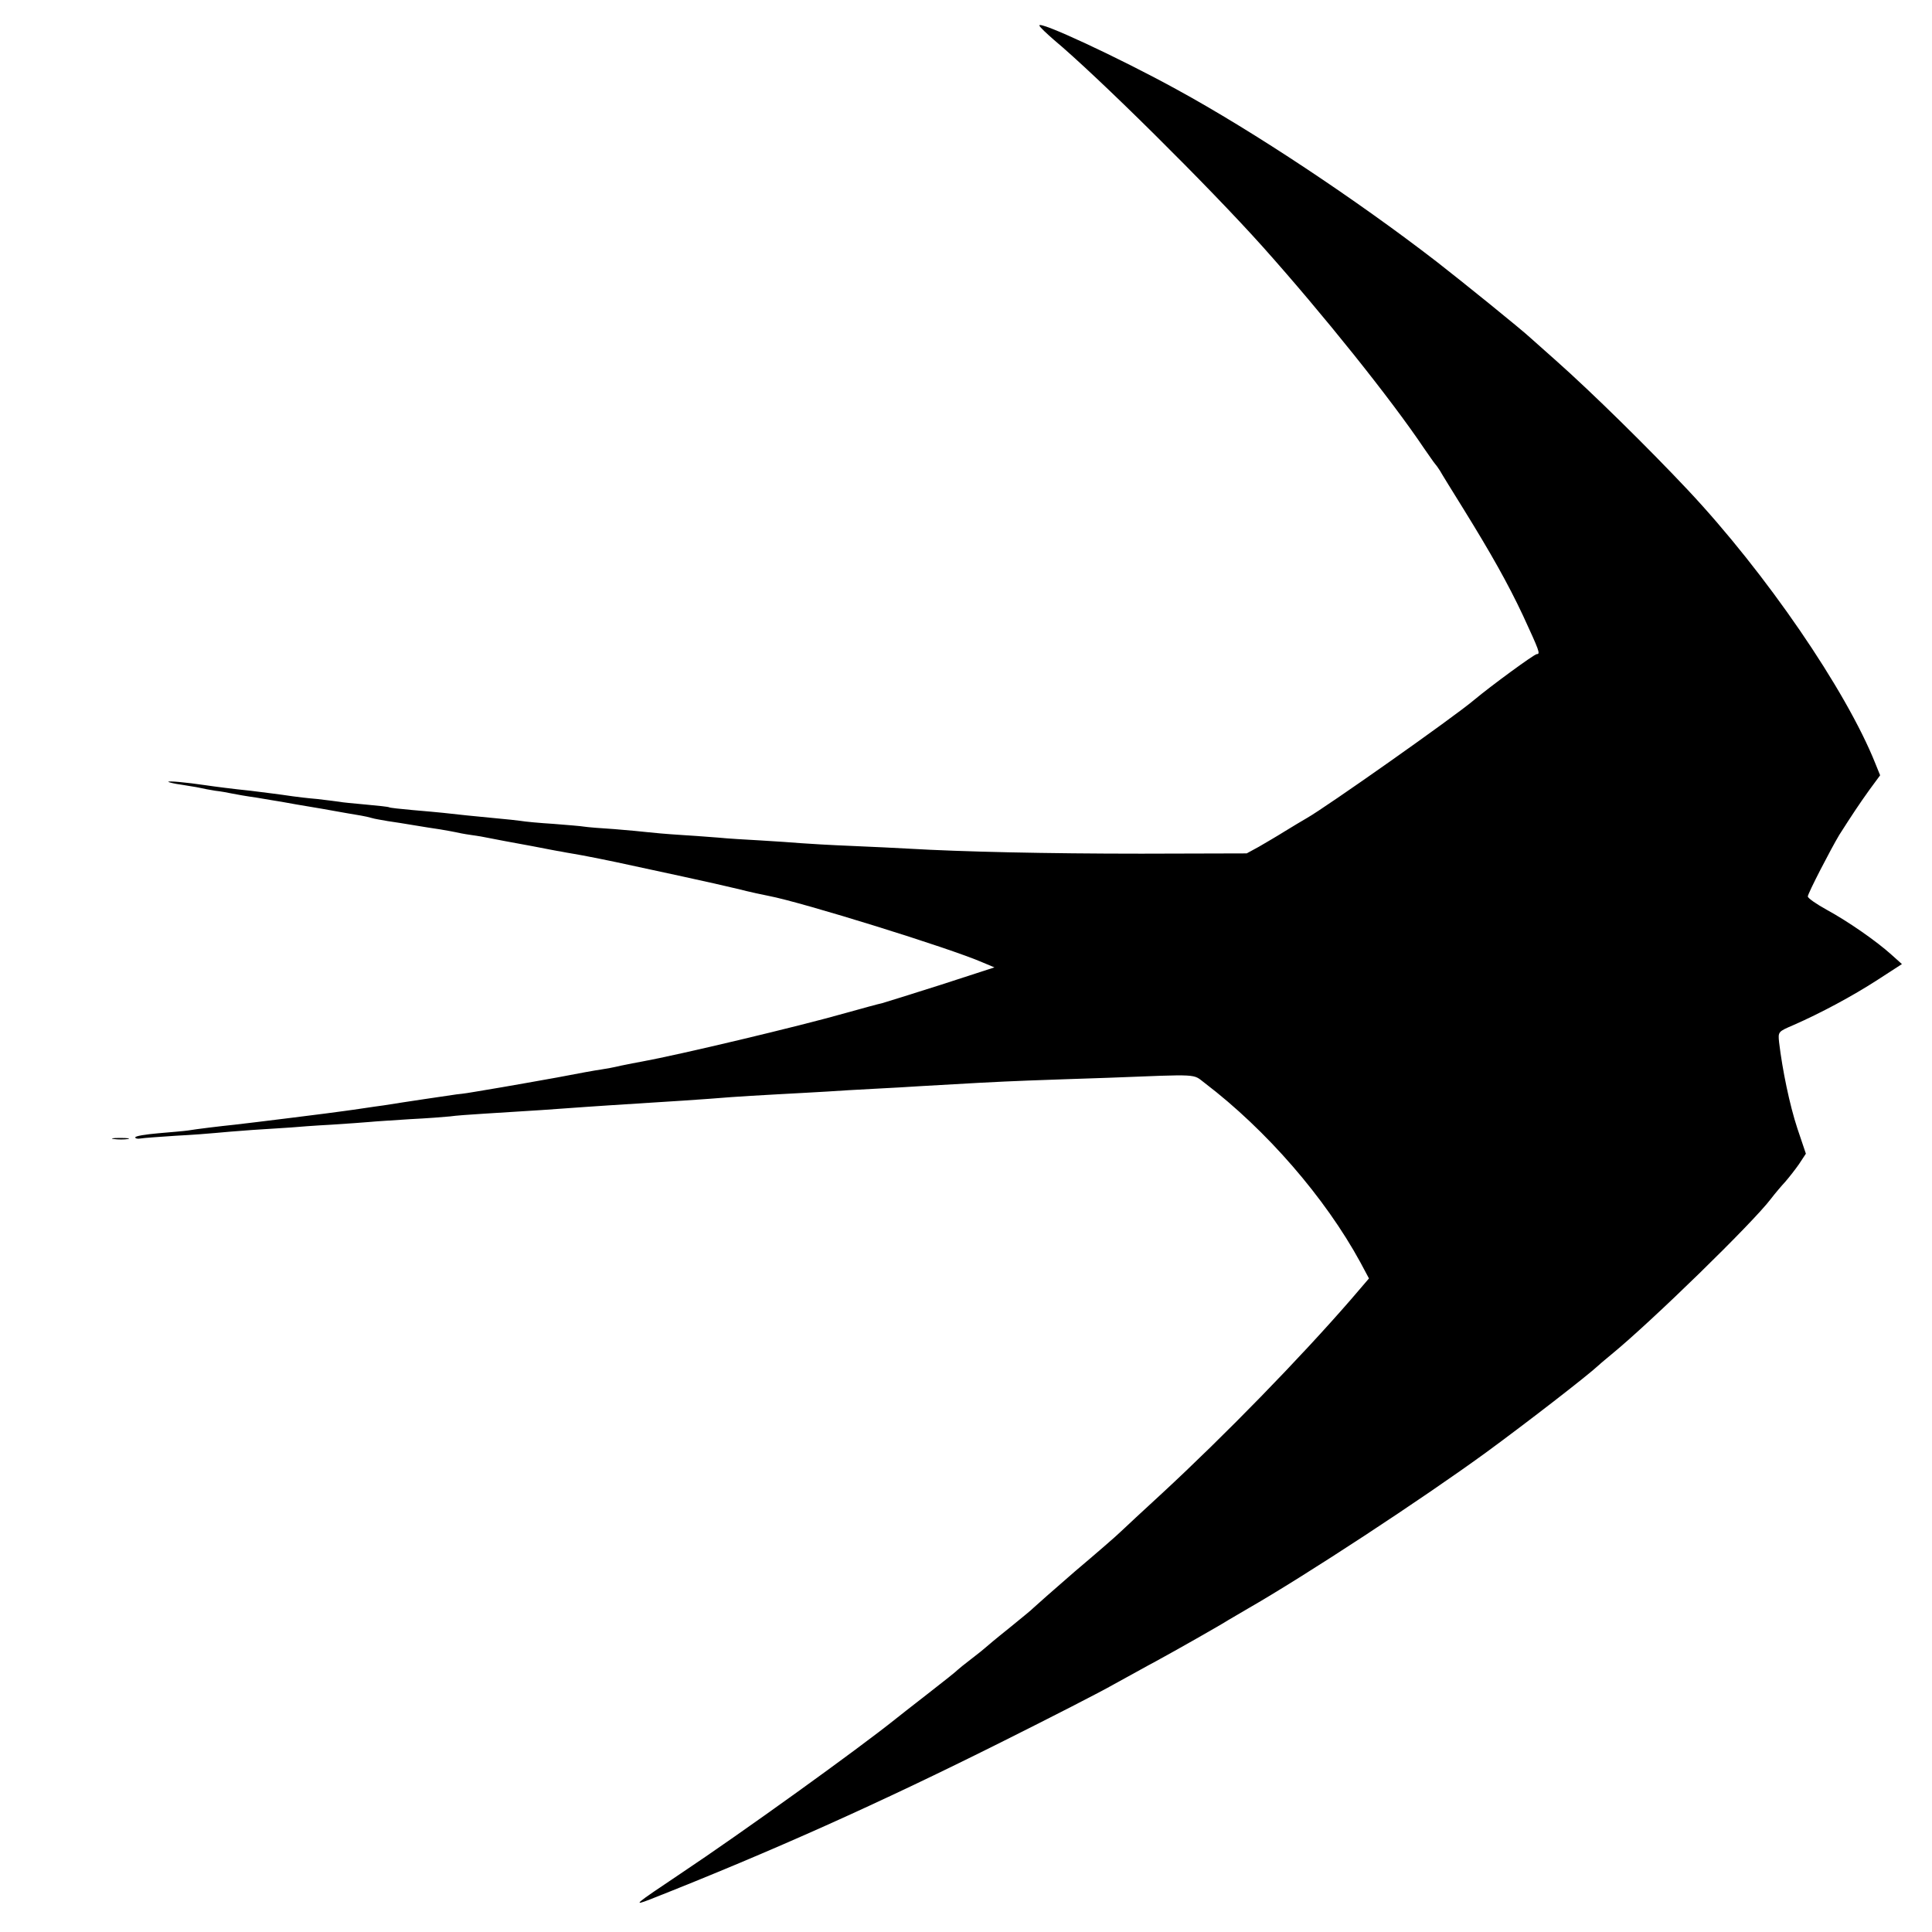<?xml version="1.0" standalone="no"?>
<!DOCTYPE svg PUBLIC "-//W3C//DTD SVG 20010904//EN"
 "http://www.w3.org/TR/2001/REC-SVG-20010904/DTD/svg10.dtd">
<svg version="1.0" xmlns="http://www.w3.org/2000/svg"
 width="700pt" height="700pt" viewBox="0 0 700 700"
 preserveAspectRatio="xMidYMid meet">
<g transform="translate(0,700) scale(0.1,-0.1)"
fill="#000000" stroke="none">
<path d="M3766 6907 c3 -7 27 -29 52 -51 156 -130 561 -531 758 -751 217 -243
464 -551 584 -730 19 -27 36 -52 39 -55 3 -3 11 -14 18 -25 6 -11 45 -74 86
-140 99 -160 161 -270 215 -385 59 -128 64 -140 50 -140 -9 0 -166 -115 -227
-166 -73 -62 -540 -391 -606 -428 -16 -9 -52 -31 -80 -48 -27 -17 -70 -42 -94
-56 l-44 -24 -381 -1 c-345 0 -654 7 -841 18 -38 2 -132 7 -208 10 -76 3 -160
8 -185 10 -26 2 -92 7 -147 10 -55 3 -122 7 -150 10 -27 2 -90 7 -140 10 -49
3 -103 8 -120 10 -16 2 -70 7 -119 11 -49 3 -98 7 -110 9 -11 2 -61 6 -111 10
-49 3 -103 8 -120 11 -16 2 -50 6 -75 8 -75 7 -173 17 -205 21 -16 2 -66 6
-110 10 -44 4 -82 8 -85 10 -3 2 -41 6 -85 10 -44 4 -87 8 -95 10 -8 1 -44 6
-80 10 -36 3 -76 8 -90 10 -46 7 -105 14 -152 20 -60 6 -137 16 -163 20 -68
10 -139 17 -135 12 3 -2 24 -7 47 -10 22 -4 52 -8 65 -11 12 -3 39 -8 58 -11
19 -2 46 -7 60 -10 14 -3 54 -10 90 -15 36 -6 76 -13 90 -15 14 -3 79 -14 145
-25 66 -12 130 -23 143 -25 12 -2 30 -6 40 -9 9 -3 35 -7 57 -11 22 -3 65 -10
95 -15 30 -5 73 -12 95 -15 22 -4 47 -8 55 -10 8 -2 33 -7 55 -10 23 -3 52 -8
65 -11 35 -7 62 -12 160 -30 47 -9 92 -18 101 -19 9 -2 32 -6 50 -9 19 -3 43
-8 54 -10 11 -2 56 -11 99 -20 140 -30 349 -75 436 -96 47 -12 99 -23 115 -26
121 -23 656 -189 775 -241 l43 -18 -194 -63 c-107 -34 -203 -64 -214 -67 -11
-2 -69 -18 -130 -35 -172 -49 -606 -152 -738 -176 -18 -3 -52 -10 -77 -15 -25
-6 -57 -12 -72 -14 -16 -2 -88 -15 -160 -29 -73 -13 -162 -29 -198 -35 -36 -6
-78 -13 -95 -16 -16 -3 -48 -8 -70 -10 -35 -5 -191 -28 -265 -40 -14 -2 -45
-6 -70 -10 -25 -4 -56 -8 -70 -10 -31 -5 -353 -45 -400 -50 -49 -5 -140 -16
-169 -21 -13 -2 -61 -6 -107 -10 -46 -4 -84 -10 -84 -15 0 -4 9 -6 19 -4 11 2
68 6 128 10 59 3 124 8 143 10 19 2 80 7 135 11 55 3 118 8 140 9 22 2 87 7
145 10 58 4 121 8 140 10 19 2 85 6 145 10 61 3 126 8 145 10 19 3 76 7 125
10 197 12 252 16 305 20 30 2 96 7 145 10 224 14 348 22 445 30 30 2 105 7
165 10 61 3 142 8 180 10 39 3 115 7 170 10 55 3 134 7 175 10 151 9 279 16
386 20 60 2 190 7 289 10 337 13 305 15 350 -19 223 -170 436 -415 564 -650
l31 -58 -66 -77 c-185 -213 -456 -491 -683 -701 -69 -63 -136 -126 -151 -140
-14 -14 -89 -79 -166 -144 -76 -66 -143 -125 -149 -131 -5 -6 -46 -39 -90 -75
-44 -35 -82 -67 -85 -70 -3 -3 -25 -21 -50 -40 -25 -19 -47 -37 -50 -40 -3 -4
-52 -43 -110 -88 -58 -45 -109 -85 -115 -90 -136 -109 -555 -411 -780 -561
-167 -112 -175 -118 -110 -93 441 174 832 349 1285 576 168 84 346 175 395
203 50 27 119 66 155 85 68 37 234 131 260 148 8 5 40 23 70 41 211 121 633
398 865 567 142 104 365 276 409 317 6 6 27 23 46 39 145 119 511 476 576 562
16 21 40 49 53 63 13 15 35 43 49 63 l25 38 -31 92 c-28 85 -54 211 -66 311
-4 39 -4 39 52 63 98 43 214 105 305 164 l88 57 -38 34 c-53 48 -156 120 -235
163 -38 21 -68 42 -68 48 0 11 84 173 114 223 44 69 73 113 109 163 l39 53
-17 42 c-106 266 -398 692 -680 992 -141 150 -347 353 -479 470 -44 39 -84 75
-90 80 -33 31 -246 203 -341 277 -293 226 -662 471 -940 623 -209 115 -508
254 -499 232z"/>
<path d="M413 2873 c15 -2 37 -2 50 0 12 2 0 4 -28 4 -27 0 -38 -2 -22 -4z"/>
</g>
</svg>
